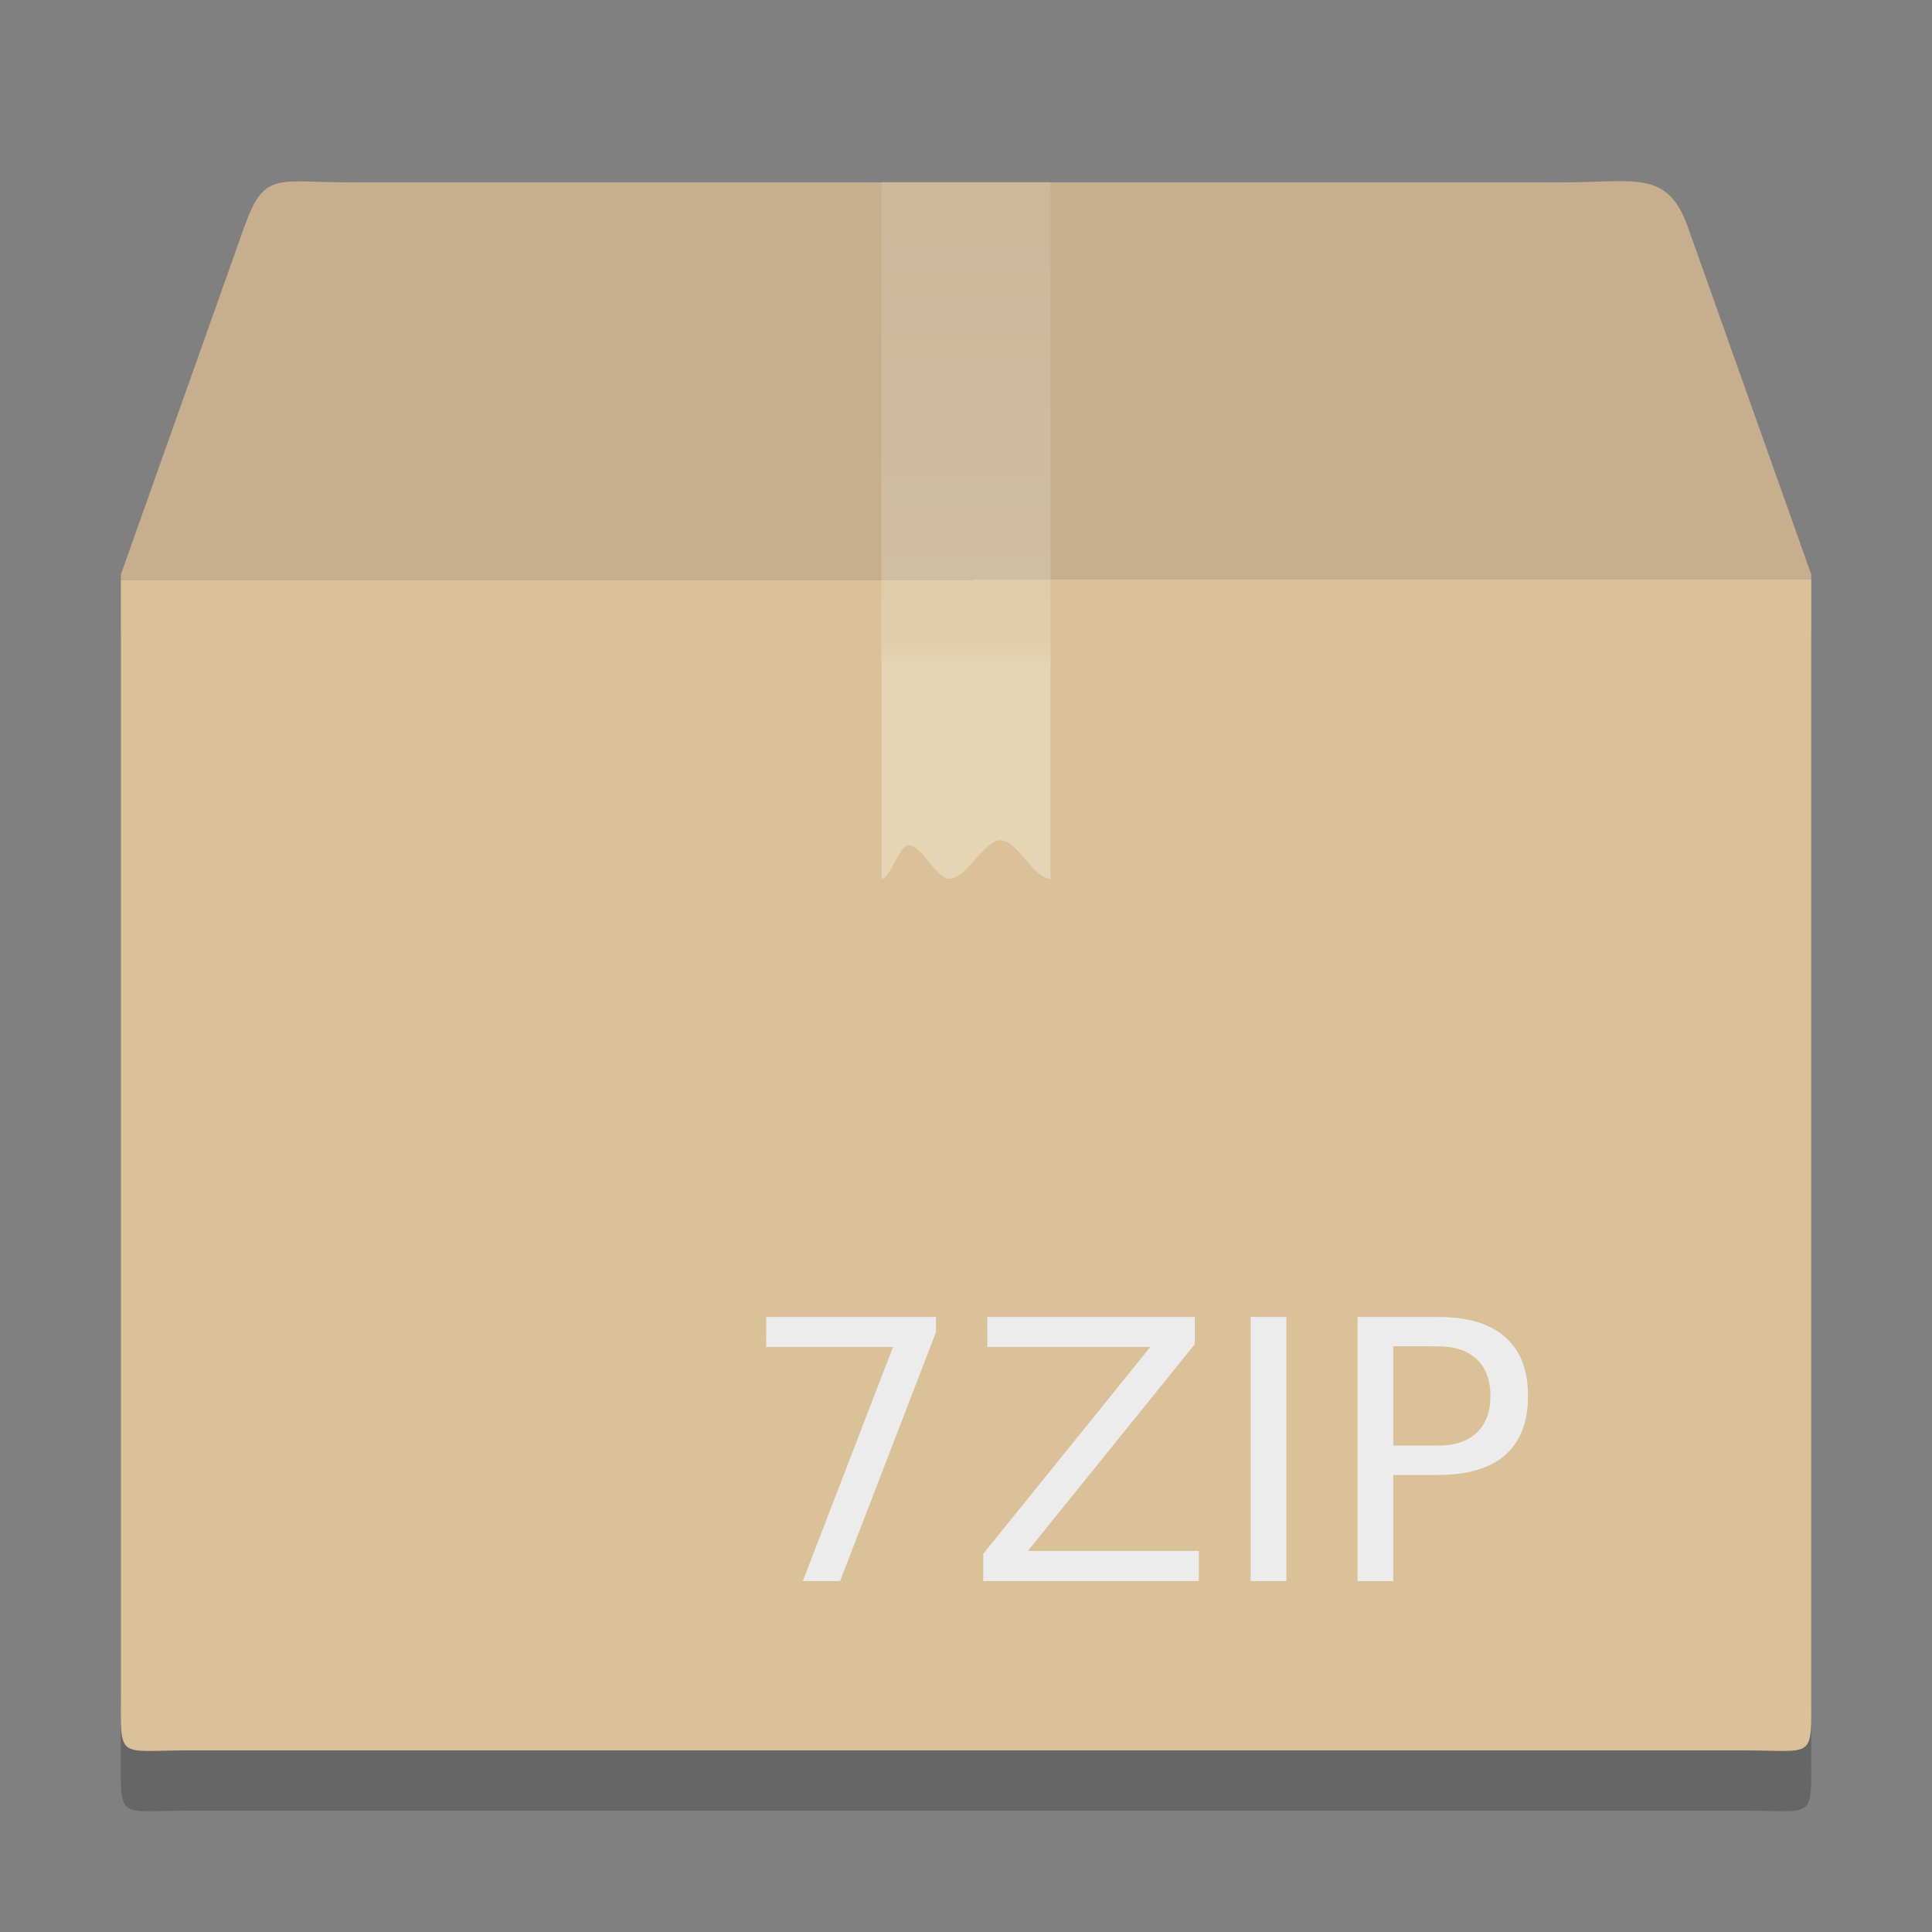 <?xml version="1.0" encoding="UTF-8" standalone="no"?>
<svg
   inkscape:version="1.1 (c68e22c387, 2021-05-23)"
   sodipodi:docname="7zip.svg"
   id="svg97"
   width="32"
   viewBox="0 0 32 32"
   version="1"
   height="32"
   xmlns:inkscape="http://www.inkscape.org/namespaces/inkscape"
   xmlns:sodipodi="http://sodipodi.sourceforge.net/DTD/sodipodi-0.dtd"
   xmlns:xlink="http://www.w3.org/1999/xlink"
   xmlns="http://www.w3.org/2000/svg"
   xmlns:svg="http://www.w3.org/2000/svg"
   xmlns:rdf="http://www.w3.org/1999/02/22-rdf-syntax-ns#"
   xmlns:cc="http://creativecommons.org/ns#"
   xmlns:dc="http://purl.org/dc/elements/1.1/">
  <rect x="0" y="0" width="32" height="32" fill="#808080" stroke="none"/>
  <sodipodi:namedview
     inkscape:document-rotation="0"
     inkscape:current-layer="g95"
     inkscape:window-maximized="1"
     inkscape:window-y="1236"
     inkscape:window-x="0"
     inkscape:cy="18.279661"
     inkscape:cx="5.1101694"
     inkscape:zoom="19.666667"
     showgrid="false"
     id="namedview99"
     inkscape:window-height="1007"
     inkscape:window-width="1920"
     inkscape:pageshadow="2"
     inkscape:pageopacity="0"
     guidetolerance="10"
     gridtolerance="10"
     objecttolerance="10"
     borderopacity="1"
     bordercolor="#666666"
     pagecolor="#ffffff"
     inkscape:pagecheckerboard="1" />
  <title
     id="title2">
        elementary Icon Template
    </title>
  <defs
     id="defs75">
    <inkscape:path-effect
       effect="fillet_chamfer"
       id="path-effect890"
       is_visible="true"
       lpeversion="1"
       satellites_param="F,0,0,1,0,2,0,10 @ F,0,0,1,0,2,0,10 @ F,0,0,1,0,2,0,10 @ F,0,0,1,0,2,0,10"
       unit="px"
       method="auto"
       mode="F"
       radius="2"
       chamfer_steps="10"
       flexible="false"
       use_knot_distance="true"
       apply_no_radius="true"
       apply_with_radius="true"
       only_selected="false"
       hide_knots="false" />
    <linearGradient
       id="linearGradient4728">
      <stop
         style="stop-color:#c7ae8e;stop-opacity:1"
         offset="0"
         stop-color="#dac196"
         id="stop4720" />
      <stop
         offset="0.231"
         stop-color="#c7ae8e"
         id="stop4722" />
      <stop
         offset="0.231"
         stop-color="#dac197"
         id="stop4724" />
      <stop
         style="stop-color:#dac197;stop-opacity:1"
         offset="1"
         stop-color="#b19974"
         id="stop4726" />
    </linearGradient>
    <linearGradient
       id="f">
      <stop
         id="stop4"
         stop-color="#997543"
         offset="0" />
      <stop
         id="stop6"
         stop-color="#715d43"
         offset=".239" />
      <stop
         id="stop8"
         stop-color="#7b6241"
         offset=".276" />
      <stop
         id="stop10"
         stop-color="#604c31"
         offset="1" />
    </linearGradient>
    <linearGradient
       id="g">
      <stop
         id="stop13"
         offset="0" />
      <stop
         id="stop15"
         stop-opacity="0"
         offset="1" />
    </linearGradient>
    <linearGradient
       id="a">
      <stop
         id="stop18"
         stop-color="#fff"
         offset="0" />
      <stop
         id="stop20"
         stop-opacity=".235"
         stop-color="#fff"
         offset=".084" />
      <stop
         id="stop22"
         stop-opacity=".157"
         stop-color="#fff"
         offset=".951" />
      <stop
         id="stop24"
         stop-opacity=".392"
         stop-color="#fff"
         offset="1" />
    </linearGradient>
    <linearGradient
       id="b">
      <stop
         id="stop27"
         stop-color="#fff"
         offset="0" />
      <stop
         id="stop29"
         stop-opacity=".235"
         stop-color="#fff"
         offset=".036" />
      <stop
         id="stop31"
         stop-opacity=".157"
         stop-color="#fff"
         offset=".951" />
      <stop
         id="stop33"
         stop-opacity=".392"
         stop-color="#fff"
         offset="1" />
    </linearGradient>
    <linearGradient
       id="c">
      <stop
         id="stop36"
         stop-color="#fff"
         offset="0" />
      <stop
         id="stop38"
         stop-color="#fff"
         offset=".302" />
      <stop
         id="stop40"
         stop-opacity=".643"
         stop-color="#fff"
         offset=".344" />
      <stop
         id="stop42"
         stop-opacity=".391"
         stop-color="#fff"
         offset="1" />
    </linearGradient>
    <linearGradient
       id="e">
      <stop
         id="stop45"
         stop-color="#dac196"
         offset="0" />
      <stop
         id="stop47"
         stop-color="#c7ae8e"
         offset="0.231" />
      <stop
         id="stop49"
         stop-color="#dac197"
         offset="0.231" />
      <stop
         id="stop51"
         stop-color="#b19974"
         offset="1" />
    </linearGradient>
    <linearGradient
       id="h">
      <stop
         id="stop54"
         stop-opacity="0"
         offset="0" />
      <stop
         id="stop56"
         offset=".5" />
      <stop
         id="stop58"
         stop-opacity="0"
         offset="1" />
    </linearGradient>
    <linearGradient
       id="d">
      <stop
         id="stop61"
         stop-opacity="0"
         stop-color="#fff"
         offset="0" />
      <stop
         id="stop63"
         stop-opacity="0"
         stop-color="#fff"
         offset="1" />
    </linearGradient>
    <linearGradient
       y2="43"
       y1="7.347"
       x2="24"
       x1="24"
       id="p"
       xlink:href="#a"
       gradientUnits="userSpaceOnUse"
       gradientTransform="matrix(1.054,0,0,0.216,126.703,171.31)" />
    <linearGradient
       y2="43"
       y1="5.564"
       x2="24"
       x1="24"
       id="o"
       xlink:href="#b"
       gradientUnits="userSpaceOnUse"
       gradientTransform="matrix(1.054,0,0,0.703,126.703,176.635)" />
    <linearGradient
       y2="8"
       y1="22"
       x2="26"
       x1="26"
       id="n"
       xlink:href="#c"
       gradientUnits="userSpaceOnUse"
       gradientTransform="matrix(0.7,0,0,0.825,127.2,175.416)" />
    <linearGradient
       y2="45.934"
       y1="30.555"
       x2="43.007"
       x1="23.452"
       id="m"
       xlink:href="#d"
       gradientUnits="userSpaceOnUse"
       gradientTransform="matrix(1.282,0,0,1.175,121.93,157.697)" />
    <linearGradient
       y2="38.453"
       y1="15.934"
       x2="23.371"
       x1="23.359"
       id="l"
       xlink:href="#linearGradient4728"
       gradientUnits="userSpaceOnUse"
       gradientTransform="matrix(0.876,0,0,1.124,123.468,164.852)" />
    <linearGradient
       y2="45.042"
       y1="7.976"
       x2="15.464"
       x1="15.464"
       id="q"
       xlink:href="#f"
       gradientUnits="userSpaceOnUse"
       gradientTransform="translate(128,163)" />
    <radialGradient
       r="5"
       id="k"
       xlink:href="#g"
       gradientUnits="userSpaceOnUse"
       gradientTransform="matrix(0.401,0,0,1.2,169.994,-254.8)"
       fy="41.5"
       fx="5"
       cy="41.5"
       cx="5" />
    <linearGradient
       y2="35"
       y1="46"
       x2="17.554"
       x1="17.554"
       id="j"
       xlink:href="#h"
       gradientUnits="userSpaceOnUse"
       gradientTransform="matrix(1.744,0,0,1.091,111.07,160.818)" />
    <radialGradient
       r="5"
       id="i"
       xlink:href="#g"
       gradientUnits="userSpaceOnUse"
       gradientTransform="matrix(0.401,0,0,1.2,-134.006,-254.8)"
       fy="41.5"
       fx="5"
       cy="41.5"
       cx="5" />
    <linearGradient
       y2="38.453"
       y1="15.934"
       x2="23.371"
       x1="23.359"
       id="l-7"
       xlink:href="#e"
       gradientUnits="userSpaceOnUse"
       gradientTransform="matrix(1.251,0,0,1.556,75.583,130.054)" />
  </defs>
  <g
     id="g95"
     transform="translate(-128,-179)">
    <path
       inkscape:connector-curvature="0"
       id="path83-5"
       style="display:block;overflow:visible;opacity:0.2;fill:#000000;fill-opacity:1;stroke-width:0.702;marker:none"
       overflow="visible"
       display="block"
       d="m 133.765,183.02 h 20.142 c 1.176,0 1.705,-0.207 2.043,0.722 l 2.05,5.773 V 208.041 c 0,1.121 0.07,0.95 -1.106,0.95 H 131.106 c -1.176,0 -1.105,0.171 -1.105,-0.95 v -18.527 l 2.05,-5.773 c 0.328,-0.909 0.539,-0.722 1.714,-0.722 z" />
    <path
       inkscape:connector-curvature="0"
       id="path83"
       style="display:block;overflow:visible;fill:url(#l);stroke-width:0.702;marker:none"
       overflow="visible"
       display="block"
       d="m 133.765,182.02 h 20.142 c 1.176,0 1.705,-0.207 2.043,0.722 l 2.05,5.773 v 18.527 c 0,1.121 0.07,0.95 -1.106,0.95 h -25.787 c -1.176,0 -1.105,0.171 -1.105,-0.95 v -18.527 l 2.05,-5.773 c 0.328,-0.909 0.539,-0.722 1.714,-0.722 z" />
    <path
       inkscape:connector-curvature="0"
       id="path87"
       style="overflow:visible;opacity:0.3;fill:url(#n);stroke-width:0.76;marker:none"
       overflow="visible"
       d="m 142.6,182.012 h 2.8 v 11.543 c -0.276,0 -0.551,-0.636 -0.827,-0.636 -0.282,0 -0.564,0.636 -0.847,0.636 -0.227,0 -0.454,-0.557 -0.681,-0.557 -0.148,0 -0.297,0.557 -0.445,0.557 z" />
    <path
       y="199"
       x="138"
       height="8"
       width="18"
       id="rect7379"
       style="opacity:0.996;fill:#1a1a1a;fill-opacity:1;stroke:none;stroke-width:0.428"
       inkscape:path-effect="#path-effect890"
       d="m 140,199 h 14 a 2,2 45 0 1 2,2 v 4 a 2,2 135 0 1 -2,2 h -14 a 2,2 45 0 1 -2,-2 v -4 a 2,2 135 0 1 2,-2 z"
       sodipodi:type="rect" />
    <g
       aria-label="7ZIP"
       id="text4462"
       style="font-size:6px;line-height:1.25;fill:#ececec">
      <path
         d="m 140.691,200.813 h 2.812 v 0.252 l -1.588,4.122 h -0.618 l 1.494,-3.876 h -2.101 z"
         id="path65" />
      <path
         d="m 144.353,200.813 h 3.437 v 0.451 l -2.766,3.425 h 2.833 v 0.498 h -3.571 v -0.451 l 2.766,-3.425 h -2.698 z"
         id="path67" />
      <path
         d="m 148.715,200.813 h 0.592 v 4.374 h -0.592 z"
         id="path69" />
      <path
         d="m 151.077,201.299 v 1.644 h 0.744 q 0.413,0 0.639,-0.214 0.226,-0.214 0.226,-0.609 0,-0.393 -0.226,-0.606 -0.226,-0.214 -0.639,-0.214 z m -0.592,-0.486 h 1.336 q 0.735,0 1.11,0.334 0.378,0.331 0.378,0.973 0,0.647 -0.378,0.979 -0.375,0.331 -1.11,0.331 h -0.744 v 1.758 h -0.592 z"
         id="path71" />
    </g>
  </g>
</svg>
